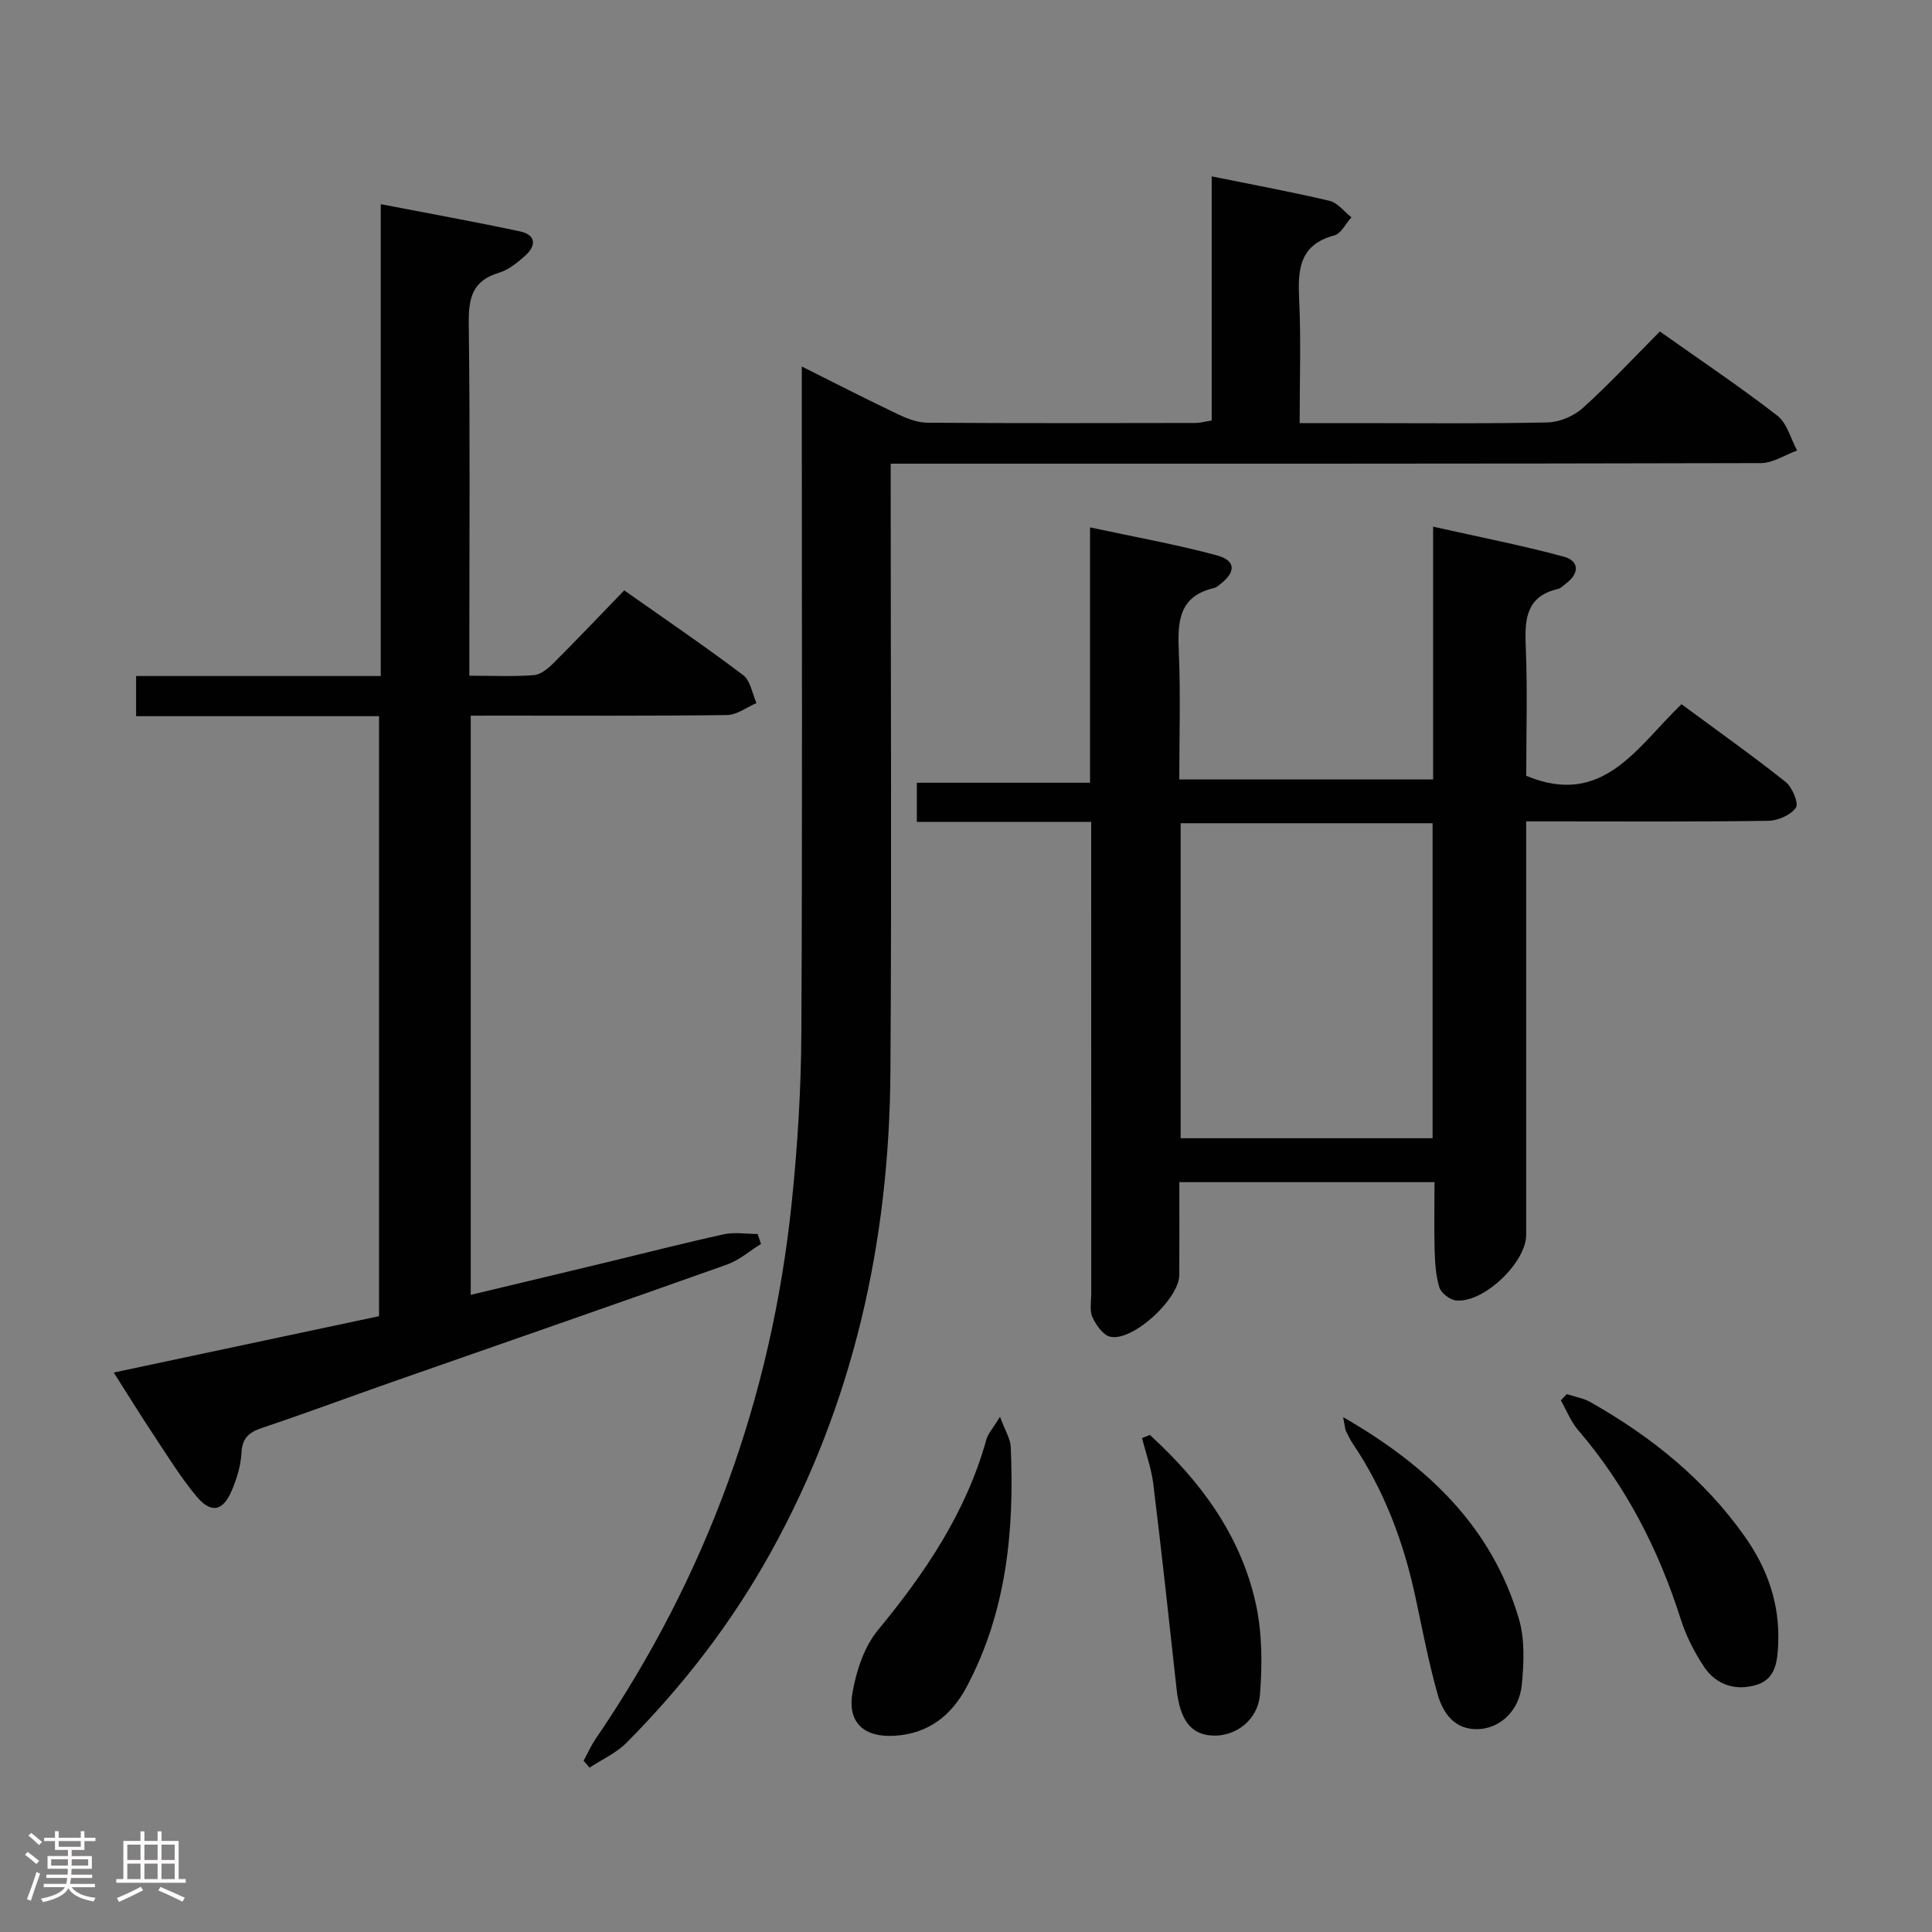 <svg enable-background="new 0 0 400 400" viewBox="0 0 400 400" xmlns="http://www.w3.org/2000/svg"><rect x="0" y="0" width="400" height="400" fill="#808080" stroke="none"/><path d="m5.17 384 .55-.58c.85.61 1.65 1.24 2.4 1.87l-.59.64c-.83-.73-1.62-1.38-2.36-1.93m1.22 9.53-.82-.34c.71-1.76 1.37-3.64 1.98-5.63.24.13.5.25.76.36-.6 1.67-1.24 3.54-1.92 5.61m-.5-13.5.57-.54c.56.44 1.31 1.06 2.26 1.87l-.64.64c-.68-.66-1.41-1.32-2.19-1.97m3.25.46h2.24v-1.36h.77v1.36h4.57v-1.36h.76v1.36h2.28v.69h-2.28v1.84h-2.64v1.26h4.18v2.64h-4.21c0 .45-.02.86-.05 1.21h4.32v.69h-4.38c-.04.34-.1.75-.19 1.22h5.15v.69h-4.82c.87 1.19 2.51 1.92 4.93 2.19-.17.31-.3.57-.37.76-2.77-.49-4.52-1.41-5.26-2.76-.56 1.26-2.3 2.23-5.24 2.9-.12-.24-.26-.48-.43-.72 2.73-.55 4.38-1.34 4.96-2.38h-4.38v-.69h4.65c.1-.38.17-.79.21-1.22h-4.32v-.69h4.4c.03-.34.05-.75.05-1.21h-4.2v-2.64h4.23v-1.26h-2.69v-1.84h-2.24zm1.46 4.46v1.29h3.45c.01-.4.02-.57.01-.53v-.32-.45h-3.46zm1.55-2.59h4.57v-1.19h-4.57zm6.11 2.59h-3.42v.77c-.02.19-.01.37-.02.53h3.44z" fill="#fcfafa"/><path d="m32.63 379.16h.82v1.98h3.54v7.89h1.46v.78h-14.37v-.78h1.46v-7.89h3.54v-1.98h.82v1.98h2.73zm-3.49 11.48.5.73c-1.61.82-3.28 1.63-5 2.41-.13-.27-.28-.55-.44-.82 1.75-.72 3.4-1.49 4.94-2.32m-2.78-5.55h2.73v-3.18h-2.73zm0 3.95h2.73v-3.2h-2.73zm3.54-3.95h2.73v-3.18h-2.73zm0 3.95h2.73v-3.2h-2.73zm7.89 4.68c-1.84-.92-3.51-1.7-5.02-2.32l.45-.73c1.89.8 3.57 1.55 5.04 2.23zm-1.62-11.81h-2.73v3.18h2.73zm-2.73 7.13h2.73v-3.2h-2.73z" fill="#fcfafa"/><g fill="#010102"><path d="m297 244.75c-17.85 0-35.1 0-52.83 0 0 6.63.02 12.93-.01 19.22-.02 4.91-9.53 13.75-14.25 12.8-1.49-.3-2.97-2.41-3.72-4.03-.64-1.39-.26-3.27-.26-4.94-.01-30.5-.01-61-.01-91.49 0-1.82 0-3.64 0-6.15-12.13 0-24.01 0-36.1 0 0-2.97 0-5.26 0-8.1h35.86c0-17.6 0-34.65 0-52.87 9.28 2 17.85 3.52 26.22 5.78 3.99 1.07 4.02 3.44.75 5.97-.39.3-.8.69-1.26.8-7.42 1.69-7.6 7.08-7.33 13.25.38 8.64.1 17.3.1 26.39h52.55c0-16.87 0-33.93 0-52.34 9.56 2.15 18.39 3.86 27.05 6.21 3.21.87 3.3 3.44.46 5.56-.53.4-1.04.98-1.64 1.12-6.43 1.48-6.94 6-6.7 11.6.39 9.14.11 18.31.11 27.09 15.87 6.63 22.86-5.9 32.14-14.82 7.29 5.38 14.57 10.54 21.54 16.07 1.39 1.1 2.78 4.44 2.15 5.35-1.06 1.53-3.73 2.69-5.74 2.72-14.66.22-29.33.12-43.99.12-1.81 0-3.62 0-6.11 0v5.62 79.99c0 5.73-8.85 14.18-14.53 13.57-1.28-.14-3.09-1.53-3.45-2.71-.76-2.49-.9-5.21-.98-7.85-.12-4.47-.02-8.97-.02-13.93zm-52.56-9.09h52.16c0-22.02 0-43.7 0-65.22-17.62 0-34.82 0-52.16 0z"/><path d="m343.66 68.63c8.4 5.95 16.56 11.42 24.3 17.41 2.03 1.57 2.78 4.78 4.12 7.23-2.51.91-5.01 2.6-7.52 2.61-57.81.15-115.62.12-173.44.12-1.99 0-3.98 0-6.71 0v6.08c0 39.99.21 79.97-.06 119.96-.24 35.13-7.66 68.58-24.87 99.54-8.06 14.5-18.11 27.51-29.78 39.25-2.12 2.14-5.08 3.45-7.65 5.14-.41-.48-.81-.95-1.22-1.43.83-1.53 1.54-3.14 2.52-4.57 22.93-33.6 36.42-70.68 40.58-111.1 1.19-11.56 1.92-23.22 1.98-34.84.23-43.98.09-87.97.09-131.95 0-1.81 0-3.62 0-6.2 6.96 3.48 13.39 6.78 19.92 9.89 1.9.9 4.06 1.74 6.1 1.75 18.49.13 36.99.08 55.48.05.96 0 1.92-.28 3.37-.51 0-16.72 0-33.31 0-50.54 8.56 1.73 16.53 3.2 24.4 5.06 1.68.4 3.03 2.24 4.53 3.41-1.17 1.29-2.13 3.37-3.55 3.75-7.33 1.96-7.56 7.19-7.27 13.35.39 8.28.1 16.58.1 25.51h11.82c13.16 0 26.33.15 39.48-.14 2.49-.05 5.45-1.3 7.32-2.98 5.42-4.89 10.41-10.27 15.96-15.85z"/><path d="m97.46 148.17v119.92c9.44-2.26 18.58-4.44 27.72-6.64 8.22-1.98 16.4-4.09 24.66-5.9 2.24-.49 4.67-.07 7.02-.07.23.69.47 1.37.7 2.06-2.34 1.45-4.51 3.37-7.04 4.27-23.14 8.23-46.36 16.27-69.54 24.39-8.93 3.13-17.79 6.44-26.76 9.44-2.74.92-4.08 2.14-4.23 5.19-.13 2.59-.95 5.24-1.96 7.66-1.85 4.43-4.32 4.96-7.39 1.27-3.28-3.95-5.99-8.38-8.84-12.67-2.66-4-5.18-8.1-8.25-12.92 18.55-3.94 36.58-7.77 54.93-11.67 0-41.29 0-82.51 0-124.22-16.79 0-33.37 0-50.3 0 0-2.88 0-5.29 0-8.32h50.65c0-32.69 0-64.76 0-97.69 10.07 1.95 19.48 3.64 28.84 5.64 3.32.71 3.4 2.96 1.05 5.04-1.6 1.42-3.41 2.92-5.39 3.51-5.55 1.64-6.34 5.28-6.28 10.53.29 22.32.12 44.65.12 66.98v5.93c4.8 0 9.1.21 13.36-.12 1.42-.11 2.94-1.37 4.05-2.48 4.83-4.81 9.53-9.77 14.66-15.07 8.5 5.99 16.71 11.57 24.63 17.55 1.51 1.14 1.87 3.81 2.75 5.78-2.02.87-4.03 2.45-6.07 2.48-15.66.21-31.32.12-46.98.12-1.82.01-3.65.01-6.11.01z"/><path d="m207.04 293.33c1.1 2.96 2.14 4.55 2.22 6.18.77 17.26-.83 34.12-9.12 49.73-3.17 5.97-7.93 9.69-14.89 10.13-6.28.4-9.82-2.64-8.76-8.85.78-4.56 2.42-9.57 5.3-13.05 9.82-11.9 18.25-24.4 22.43-39.44.32-1.19 1.28-2.19 2.82-4.7z"/><path d="m324.38 288.64c1.65.54 3.44.82 4.91 1.66 12.58 7.12 23.65 16.01 32.04 27.95 4.61 6.57 7.15 13.79 6.83 21.9-.14 3.58-.42 7.41-4.42 8.66-4.32 1.35-8.44.08-10.99-3.79-1.98-3.01-3.68-6.35-4.77-9.78-4.58-14.44-11.35-27.61-21.25-39.16-1.52-1.77-2.4-4.09-3.57-6.15.41-.43.81-.86 1.22-1.29z"/><path d="m278.08 293.4c17.73 10.21 30.81 22.84 36.39 41.76 1.26 4.26 1.04 9.16.6 13.67-.52 5.34-4.46 8.99-8.98 9.17-4.86.19-7.31-3.23-8.43-7.17-1.89-6.67-3.18-13.52-4.64-20.32-2.44-11.3-6.43-21.95-12.92-31.59-.55-.82-1-1.72-1.43-2.63-.2-.42-.2-.92-.59-2.89z"/><path d="m238.06 297.09c10.41 9.49 18.66 20.57 21.86 34.57 1.4 6.14 1.45 12.78.95 19.1-.43 5.49-5.19 8.84-9.93 8.57-4.43-.26-6.64-3.26-7.34-9.63-1.55-14.16-3.09-28.32-4.82-42.45-.39-3.22-1.54-6.34-2.33-9.51.54-.21 1.08-.43 1.61-.65z"/></g></svg>